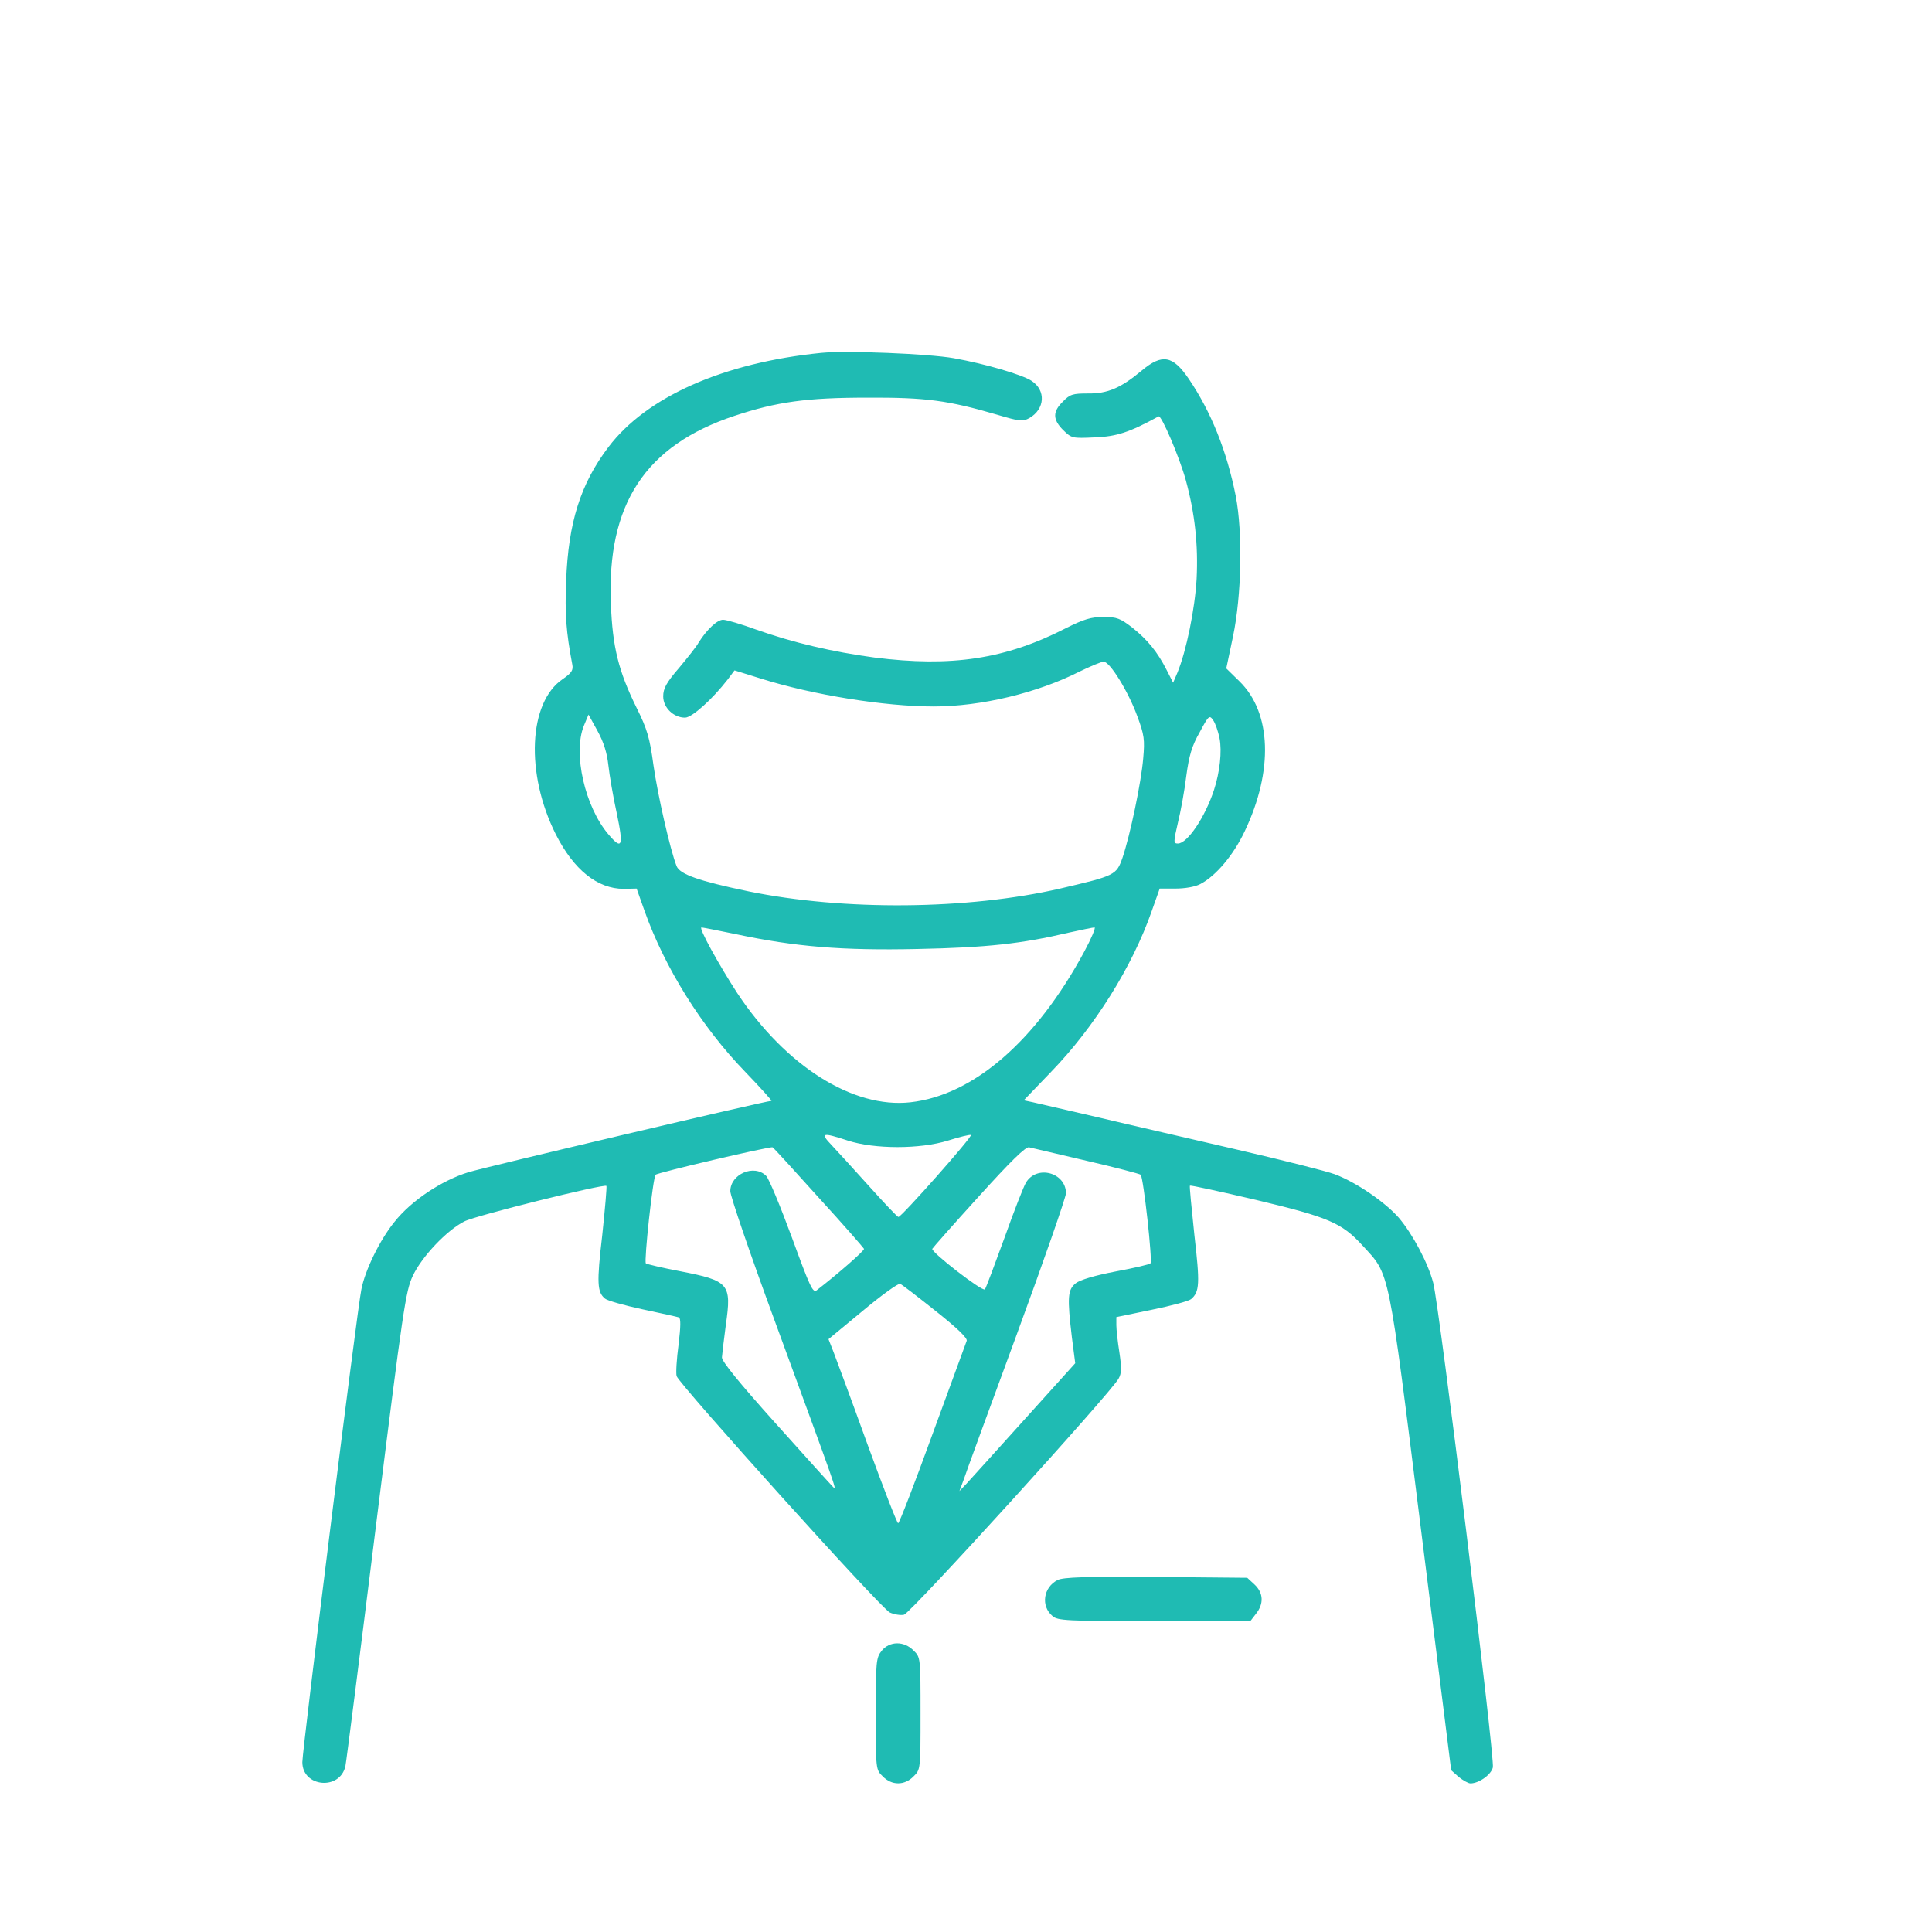 <svg width="88" height="88" viewBox="0 0 88 88" fill="none" xmlns="http://www.w3.org/2000/svg">
    <path d="M37.406 16.074C32.947 16.52 29.443 18.075 27.71 20.368C26.436 22.05 25.889 23.808 25.787 26.445C25.723 27.961 25.787 28.79 26.067 30.267C26.118 30.522 26.041 30.65 25.634 30.93C24.067 31.988 23.926 35.236 25.315 38.001C26.131 39.619 27.213 40.486 28.411 40.486L28.997 40.473L29.354 41.479C30.271 44.066 31.953 46.767 33.941 48.818C34.641 49.544 35.176 50.143 35.138 50.143C34.883 50.143 22.194 53.137 21.34 53.392C20.104 53.774 18.728 54.692 17.964 55.66C17.301 56.475 16.626 57.864 16.46 58.73C16.269 59.622 13.772 79.702 13.772 80.262C13.772 81.409 15.492 81.562 15.734 80.441C15.772 80.275 16.397 75.357 17.123 69.509C18.371 59.52 18.473 58.82 18.805 58.106C19.225 57.227 20.346 56.042 21.149 55.634C21.659 55.367 27.519 53.914 27.621 54.016C27.647 54.042 27.558 55.061 27.43 56.272C27.175 58.45 27.201 58.858 27.558 59.151C27.66 59.24 28.424 59.457 29.252 59.635C30.093 59.813 30.845 59.979 30.921 60.005C31.01 60.043 31.01 60.4 30.908 61.24C30.819 61.903 30.781 62.54 30.819 62.68C30.921 63.037 40.107 73.242 40.528 73.446C40.719 73.535 41.025 73.586 41.178 73.548C41.483 73.472 50.618 63.419 50.95 62.795C51.09 62.553 51.09 62.298 50.988 61.61C50.911 61.126 50.848 60.565 50.848 60.361V59.992L52.453 59.66C53.332 59.482 54.135 59.266 54.249 59.176C54.645 58.845 54.657 58.463 54.402 56.246C54.275 55.036 54.173 54.029 54.199 54.004C54.224 53.978 55.575 54.271 57.205 54.653C60.518 55.443 61.117 55.698 62.06 56.73C63.321 58.106 63.206 57.558 64.735 69.751L66.099 80.632L66.442 80.938C66.634 81.091 66.876 81.231 66.978 81.231C67.36 81.231 67.92 80.836 67.997 80.504C68.099 80.109 65.563 59.52 65.283 58.437C65.054 57.545 64.353 56.221 63.716 55.469C63.092 54.755 61.754 53.838 60.786 53.481C60.403 53.341 58.428 52.844 56.39 52.373C54.364 51.901 51.523 51.252 50.083 50.908C48.644 50.576 47.28 50.258 47.051 50.207L46.63 50.118L47.879 48.818C49.854 46.779 51.574 44.028 52.453 41.518L52.823 40.473H53.536C53.969 40.473 54.428 40.396 54.67 40.269C55.383 39.9 56.186 38.944 56.696 37.861C58.008 35.109 57.919 32.459 56.454 31.032L55.855 30.446L56.161 28.993C56.556 27.108 56.607 24.267 56.288 22.598C55.88 20.546 55.167 18.762 54.148 17.259C53.421 16.189 52.937 16.1 52.007 16.877C51.064 17.667 50.453 17.934 49.561 17.922C48.86 17.922 48.733 17.96 48.414 18.291C47.943 18.75 47.943 19.107 48.427 19.591C48.809 19.96 48.835 19.973 49.867 19.922C50.861 19.884 51.447 19.693 52.772 18.966C52.899 18.89 53.727 20.839 54.008 21.858C54.428 23.387 54.581 24.827 54.504 26.369C54.428 27.732 54.033 29.669 53.625 30.65L53.434 31.096L53.141 30.522C52.721 29.694 52.275 29.146 51.574 28.586C51.026 28.165 50.873 28.102 50.262 28.102C49.701 28.102 49.37 28.203 48.554 28.611C45.802 30.025 43.331 30.395 39.827 29.949C37.929 29.694 36.132 29.274 34.476 28.688C33.775 28.433 33.087 28.229 32.934 28.229C32.667 28.229 32.195 28.675 31.826 29.261C31.724 29.452 31.303 29.974 30.921 30.433C30.348 31.096 30.208 31.363 30.208 31.72C30.208 32.23 30.679 32.688 31.201 32.688C31.52 32.688 32.45 31.847 33.151 30.943L33.456 30.535L34.641 30.904C37.024 31.656 40.298 32.179 42.528 32.179C44.681 32.179 47.242 31.567 49.179 30.586C49.676 30.344 50.16 30.14 50.274 30.14C50.555 30.14 51.396 31.503 51.803 32.624C52.122 33.478 52.147 33.695 52.071 34.548C51.982 35.619 51.485 38.014 51.128 39.071C50.848 39.861 50.797 39.887 48.287 40.473C44.082 41.441 38.438 41.492 34.094 40.6C31.826 40.129 30.972 39.823 30.819 39.454C30.526 38.715 29.953 36.192 29.762 34.841C29.596 33.618 29.481 33.211 28.997 32.242C28.169 30.561 27.901 29.477 27.825 27.515C27.634 22.967 29.392 20.291 33.456 18.941C35.38 18.304 36.731 18.113 39.508 18.113C42.184 18.1 43.191 18.24 45.42 18.89C46.452 19.196 46.58 19.208 46.885 19.043C47.599 18.635 47.65 17.781 46.987 17.348C46.567 17.068 44.872 16.571 43.445 16.316C42.299 16.112 38.553 15.96 37.406 16.074ZM27.71 34.854C27.761 35.313 27.927 36.294 28.093 37.046C28.411 38.562 28.335 38.74 27.71 38.001C26.64 36.74 26.092 34.319 26.589 33.07L26.806 32.548L27.213 33.287C27.494 33.797 27.647 34.281 27.71 34.854ZM55.549 33.631C55.664 34.217 55.562 35.173 55.294 35.988C54.887 37.224 54.084 38.422 53.651 38.422C53.447 38.422 53.447 38.358 53.651 37.479C53.778 36.969 53.956 36.001 54.033 35.351C54.16 34.408 54.288 33.975 54.645 33.351C55.052 32.586 55.09 32.561 55.256 32.803C55.358 32.943 55.485 33.312 55.549 33.631ZM33.52 42.55C36.221 43.123 38.349 43.301 41.802 43.225C44.962 43.161 46.541 42.983 48.656 42.486C49.242 42.358 49.778 42.244 49.854 42.244C49.918 42.244 49.714 42.741 49.383 43.352C47.191 47.417 44.337 49.888 41.471 50.207C38.859 50.5 35.788 48.563 33.584 45.238C32.756 43.964 31.8 42.244 31.953 42.244C32.004 42.244 32.718 42.384 33.52 42.55ZM38.617 51.952C39.84 52.347 41.904 52.347 43.178 51.952C43.7 51.787 44.172 51.672 44.222 51.697C44.337 51.736 41.063 55.431 40.923 55.431C40.872 55.431 40.273 54.794 39.585 54.029C38.884 53.252 38.12 52.411 37.865 52.143C37.343 51.596 37.457 51.57 38.617 51.952ZM37.291 54.551C38.413 55.775 39.33 56.832 39.355 56.883C39.381 56.959 38.222 57.979 37.202 58.769C37.024 58.909 36.897 58.629 36.068 56.361C35.546 54.946 35.024 53.685 34.896 53.558C34.348 53.01 33.265 53.481 33.265 54.258C33.265 54.475 34.157 57.087 35.253 60.068C38.132 67.929 38.145 67.929 37.941 67.725C37.839 67.624 36.654 66.311 35.317 64.82C33.673 62.986 32.883 62.018 32.883 61.827C32.896 61.674 32.972 60.998 33.062 60.336C33.329 58.476 33.215 58.336 30.972 57.902C30.169 57.749 29.469 57.584 29.418 57.545C29.328 57.456 29.736 53.634 29.864 53.507C29.965 53.405 35.087 52.207 35.189 52.258C35.24 52.284 36.183 53.316 37.291 54.551ZM49.484 52.87C50.809 53.175 51.918 53.468 51.956 53.507C52.084 53.634 52.504 57.456 52.402 57.545C52.351 57.596 51.638 57.762 50.809 57.915C49.879 58.093 49.191 58.297 49 58.45C48.631 58.743 48.605 59.087 48.822 60.909L48.975 62.094L46.643 64.68C45.356 66.107 44.172 67.42 44.006 67.598L43.7 67.917L43.891 67.407C43.98 67.127 45.076 64.145 46.312 60.782C47.548 57.418 48.554 54.526 48.554 54.348C48.542 53.405 47.229 53.048 46.733 53.863C46.63 54.029 46.185 55.163 45.751 56.386C45.306 57.609 44.91 58.667 44.86 58.73C44.745 58.845 42.413 57.036 42.464 56.883C42.49 56.832 43.433 55.762 44.579 54.501C46.019 52.908 46.72 52.22 46.873 52.258C46.987 52.284 48.172 52.564 49.484 52.87ZM42.63 59.724C43.611 60.501 44.082 60.96 44.031 61.075C43.993 61.177 43.292 63.088 42.477 65.317C41.662 67.56 40.961 69.382 40.91 69.382C40.859 69.382 40.235 67.764 39.508 65.776C38.795 63.801 38.094 61.916 37.967 61.584L37.737 60.998L39.292 59.712C40.145 58.998 40.91 58.45 40.999 58.476C41.088 58.514 41.815 59.074 42.63 59.724Z" fill="#1FBBB3"/>
    <path d="M48.172 71.968C47.522 72.299 47.395 73.153 47.943 73.612C48.172 73.816 48.593 73.841 52.568 73.841H56.95L57.205 73.51C57.575 73.051 57.549 72.554 57.142 72.172L56.81 71.866L52.657 71.828C49.472 71.802 48.414 71.841 48.172 71.968Z" fill="#1FBBB3"/>
    <path d="M40.158 75.192C39.903 75.51 39.891 75.701 39.891 78.071C39.891 80.594 39.891 80.606 40.209 80.912C40.617 81.333 41.203 81.333 41.611 80.912C41.929 80.606 41.929 80.594 41.929 78.046C41.929 75.497 41.929 75.485 41.611 75.179C41.177 74.733 40.515 74.746 40.158 75.192Z" fill="#1FBBB3"/>
</svg>
